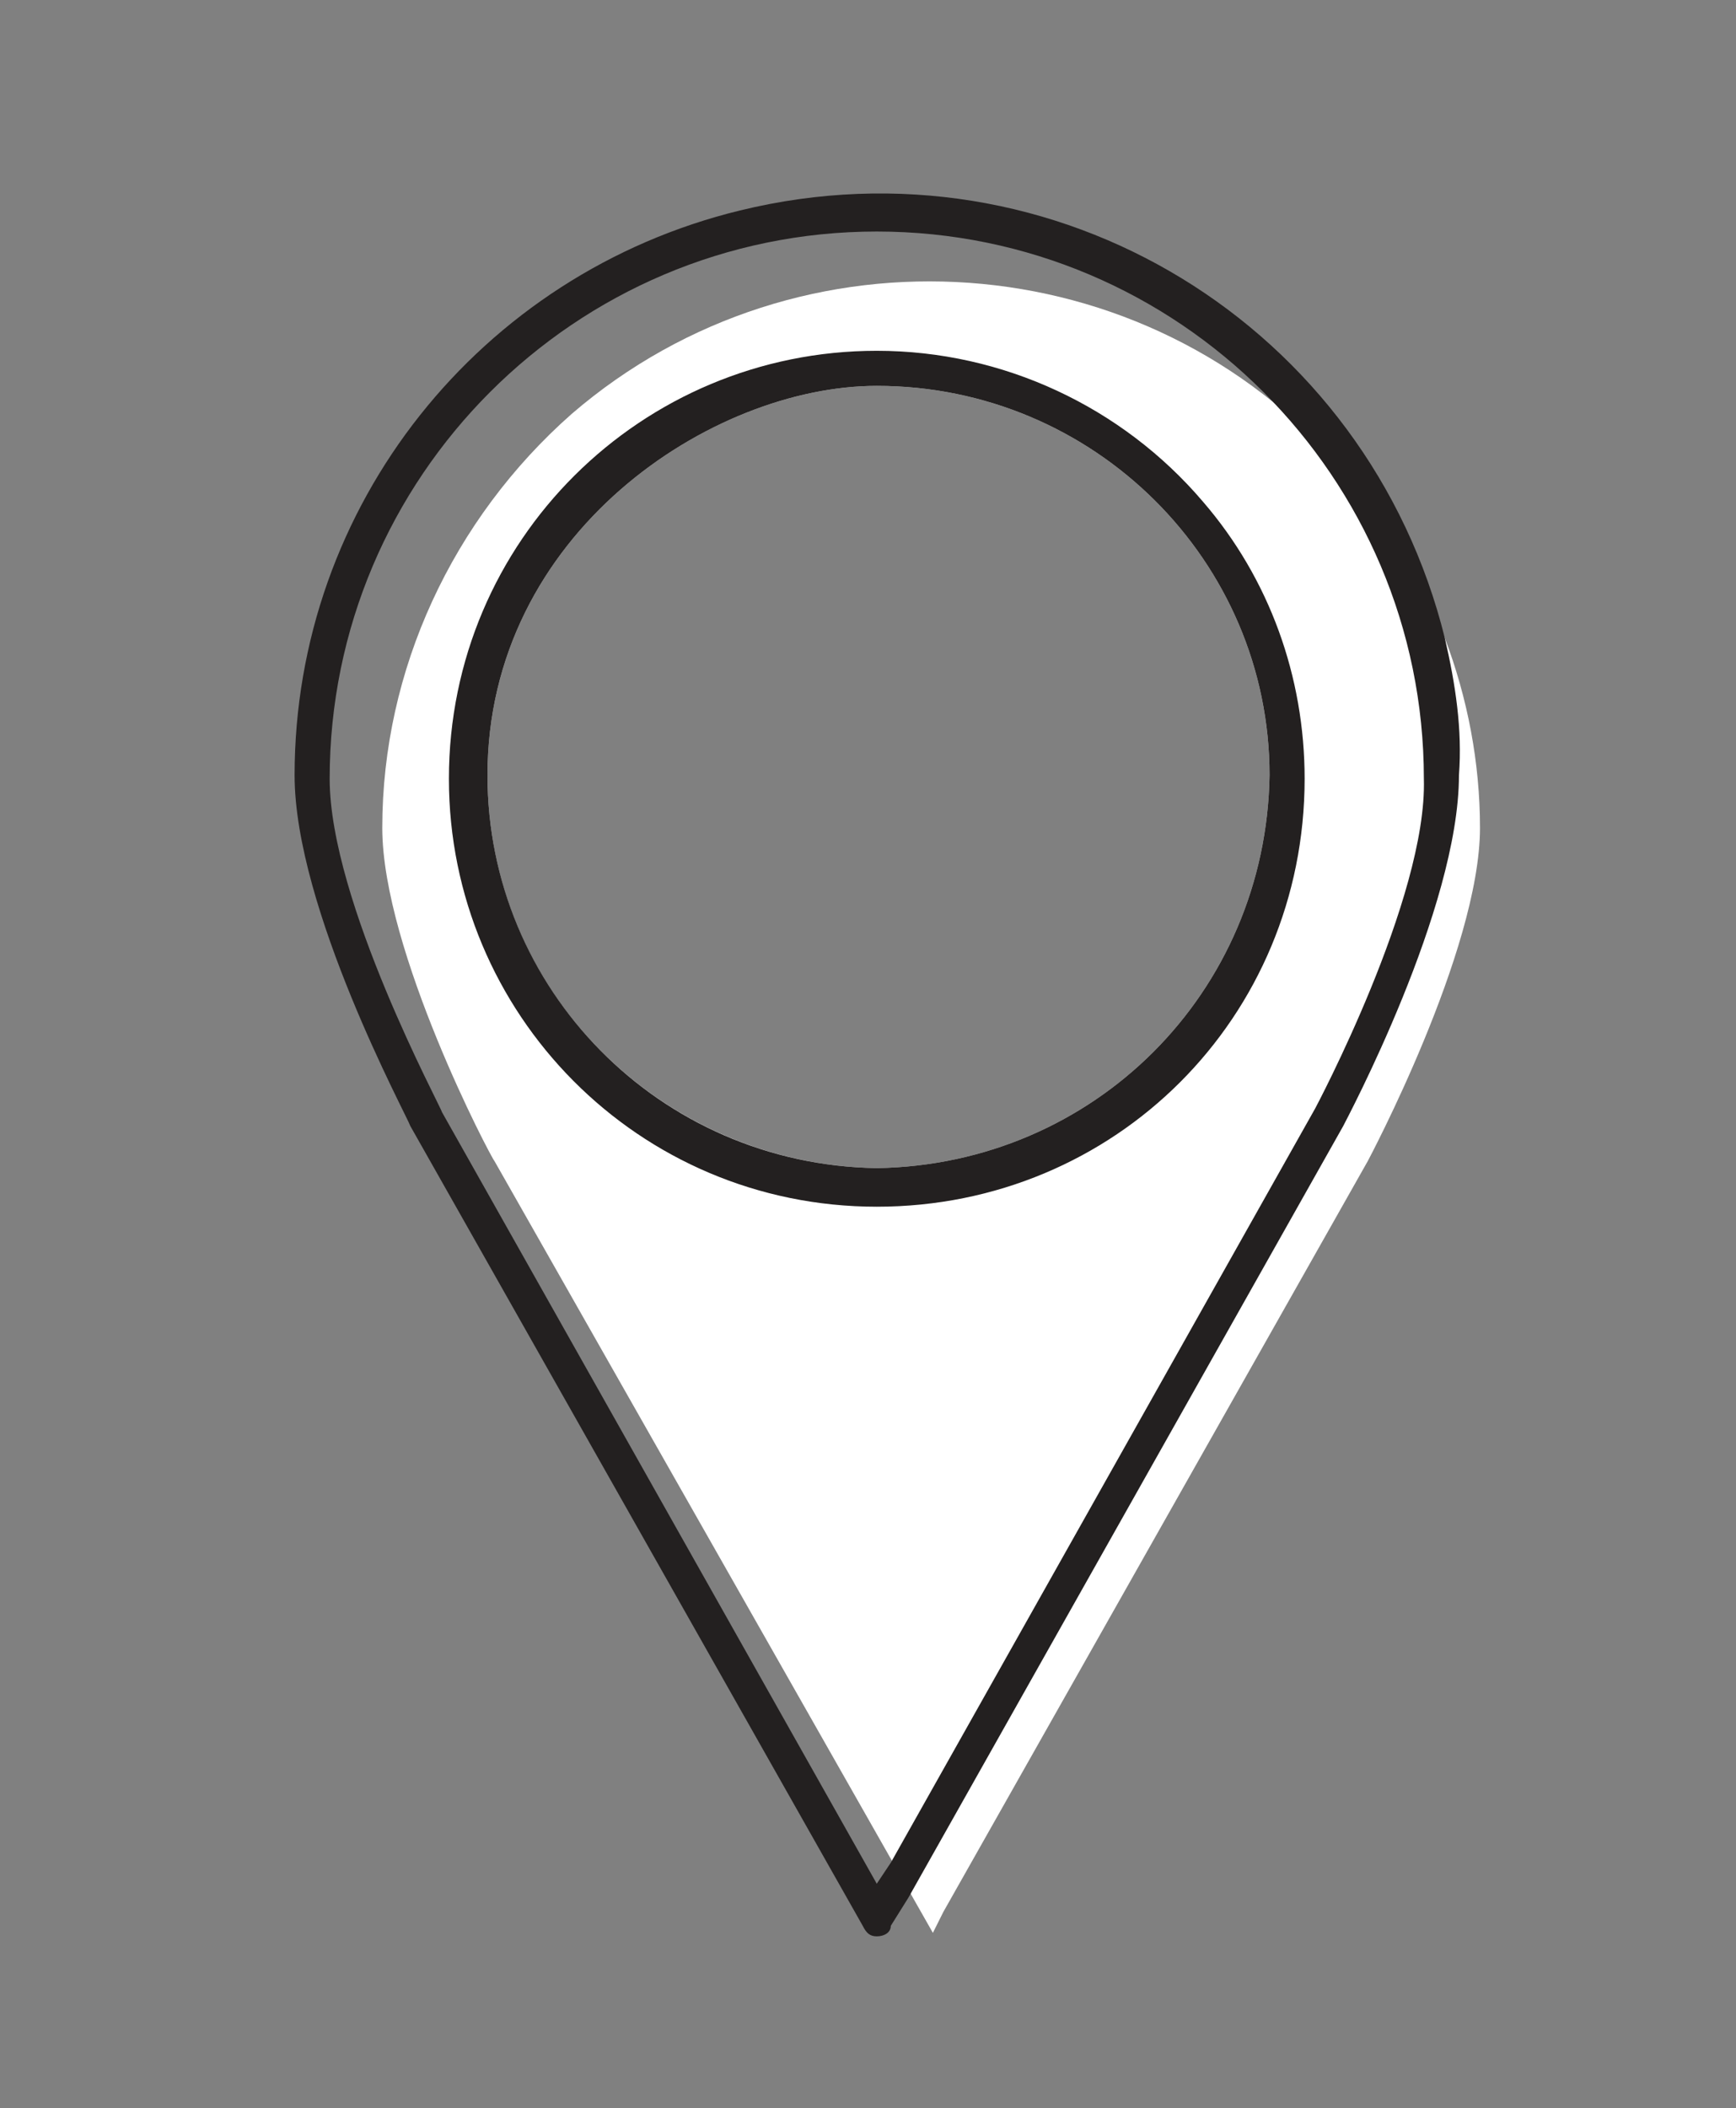 <?xml version="1.0" encoding="utf-8"?>
<!-- Generator: Adobe Illustrator 24.0.1, SVG Export Plug-In . SVG Version: 6.00 Build 0)  -->
<svg version="1.1" id="Capa_1" xmlns="http://www.w3.org/2000/svg" xmlns:xlink="http://www.w3.org/1999/xlink" x="0px" y="0px"
	 width="49.5px" height="60.1px" viewBox="0 0 49.5 60.1" style="enable-background:new 0 0 49.5 60.1;" xml:space="preserve">
<rect x="0" y="0" width="49.5" height="60.1" fill="#808080" stroke="none"/>
<style type="text/css">
	.st0{fill:#FFFFFF;}
	.st1{fill:#232020;}
</style>
<title>location</title>
<path class="st0" d="M38.3,13.4c-5.6-6.5-15.5-7.2-22-1.6c-3.4,3-5.4,7.3-5.4,11.8c0,3.5,3.1,9.4,3.2,9.5l12.5,22l0.3-0.6L39,33.1
	c0,0,3.2-6,3.2-9.5C42.2,19.9,40.8,16.2,38.3,13.4z M25,33.3c-6.1-0.1-11.1-5-11.1-11.2C13.9,15.2,20.3,11,25,11
	c6.2,0,11.2,5,11.2,11.1C36.1,28.3,31.2,33.2,25,33.3z"/>
<path class="st1" d="M41.2,18.2C39,9.3,30.1,3.8,21.1,6C13.7,7.8,8.4,14.4,8.4,22.1c0,3.8,3.2,9.7,3.3,10l12.9,22.8
	c0.1,0.2,0.2,0.3,0.4,0.3c0.2,0,0.4-0.1,0.4-0.3l0.5-0.8l12.4-22c0.1-0.2,3.3-6.2,3.3-10C41.7,20.8,41.5,19.5,41.2,18.2z M37.5,31.6
	L25.4,53.1L25,53.7l-12.4-22c0-0.1-3.2-6-3.2-9.5c0-8.6,7-15.6,15.6-15.6c8.6,0,15.6,7,15.6,15.6C40.7,25.6,37.5,31.6,37.5,31.6z"/>
<path class="st1" d="M25,10c-6.7,0-12.2,5.4-12.2,12.2c0,6.7,5.4,12.2,12.2,12.2S37.2,29,37.2,22.2c0-2.9-1-5.7-2.9-7.9
	C32,11.6,28.6,10,25,10z M25,33.3c-6.2-0.1-11.1-5.1-11.1-11.2C13.9,15.2,20.3,11,25,11c6.2,0,11.2,5,11.2,11.1
	C36.1,28.3,31.2,33.2,25,33.3L25,33.3z"/>
</svg>
